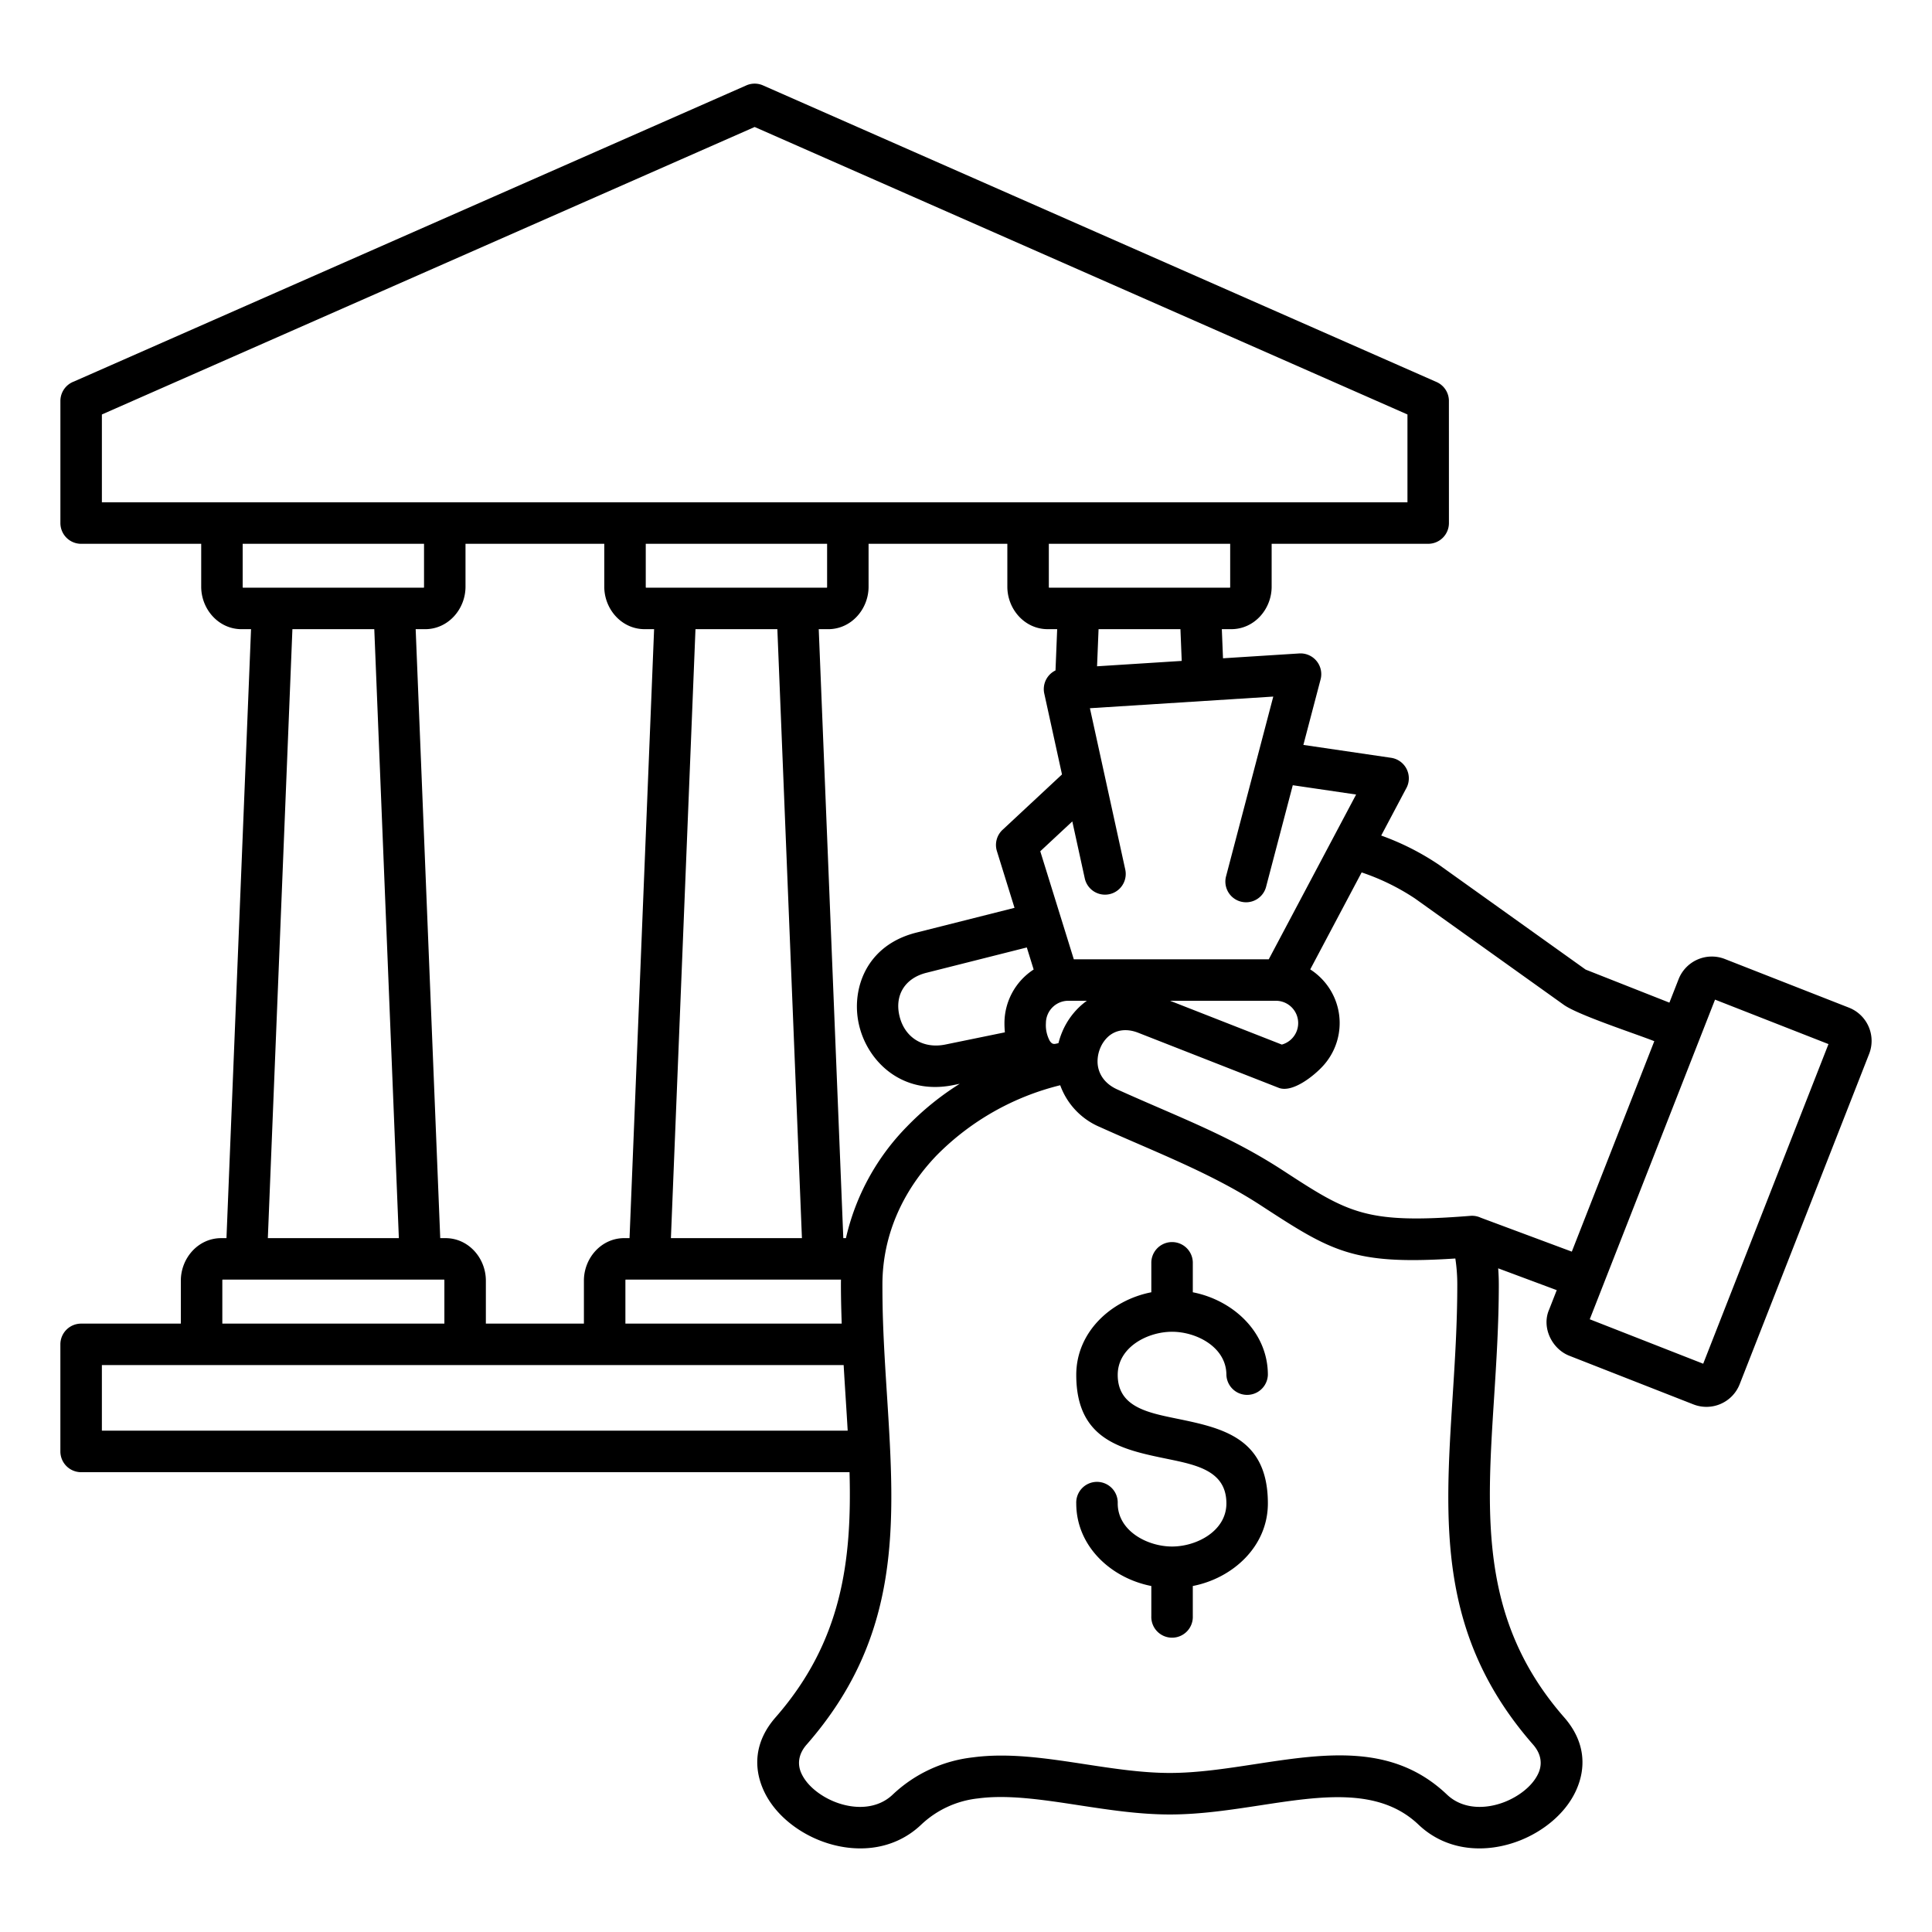 <svg id="Layer_1" viewBox="0 0 512 512" xmlns="http://www.w3.org/2000/svg" data-name="Layer 1"><path d="m285.216 398.42a5.5 5.5 0 1 1 10.992 0c0 7.311 7.872 11.424 14.4 11.424s14.4-4.113 14.4-11.424c0-8.579-7.794-10.181-15.569-11.779-12.125-2.492-24.22-4.977-24.22-22.286 0-11.376 9.253-19.811 19.894-21.888v-8a5.5 5.5 0 0 1 10.993 0v8c10.638 2.077 19.894 10.512 19.894 21.888a5.5 5.5 0 0 1 -10.993 0c0-7.311-7.872-11.424-14.4-11.424s-14.4 4.113-14.4 11.424c0 8.383 7.7 9.966 15.418 11.552 12.175 2.501 24.375 5.009 24.375 22.513 0 11.376-9.253 19.811-19.895 21.888v8a5.5 5.5 0 1 1 -10.993 0v-8c-10.641-2.077-19.894-10.512-19.894-21.888zm74.166-187.86-16.782-2.466-7.095 27a5.484 5.484 0 0 1 -10.606-2.791l12.533-47.703-48.592 3.086 9.367 42.758a5.491 5.491 0 0 1 -10.735 2.319l-3.3-15.079-8.49 7.91 8.887 28.628h51.666l23.15-43.662zm-49.305 54.654 29.62 11.61a5.912 5.912 0 0 0 -1.576-11.61zm-29.571 11.23a20.086 20.086 0 0 1 .932-2.838 19.614 19.614 0 0 1 4.492-6.642 18.816 18.816 0 0 1 2.1-1.75h-4.94a5.941 5.941 0 0 0 -5.911 5.91 8.734 8.734 0 0 0 1.024 4.726c.741 1.09 1.257.833 2.3.594zm140.8 73.177 30.06 11.779 33.2-84.707-30.063-11.783q-16.6 42.353-33.2 84.707zm-82.456-61.344-37.2-14.58c-3.455-1.354-6.294-.591-8.123 1.167a8.568 8.568 0 0 0 -1.958 2.907 9.207 9.207 0 0 0 -.708 3.589c.027 2.824 1.58 5.7 5.2 7.339 16.135 7.3 29.533 12.111 43.929 21.481 17.4 11.326 21.909 14.261 49.681 12.033a5.476 5.476 0 0 1 2.741.493l24.134 8.991 21.86-55.772c-5.283-2.084-20.164-6.919-24-9.646l-39.406-28.157a60.014 60.014 0 0 0 -14.15-6.922l-13.623 25.7a17.036 17.036 0 0 1 2.836 2.286 16.832 16.832 0 0 1 .487 23.361c-2.375 2.583-8.045 7.161-11.7 5.733zm-66.734-37.192-26.645 6.723c-5.6 1.412-8.412 5.869-7.113 11.391 1.357 5.769 6.279 8.82 12.178 7.611l15.77-3.232c-.078-.8-.116-1.624-.116-2.454a16.964 16.964 0 0 1 7.741-14.191zm-201.134 77.031h34.718l-6.51-161.38h-21.7l-6.51 161.38zm-12.064 22.653h58.848v-11.39a.842.842 0 0 0 -.039-.27h-58.77a.842.842 0 0 0 -.039.27zm154.851 111.56c-2.274 2.6-2.465 5.313-1.385 7.653 1.612 3.5 5.4 6.17 8.892 7.545 5.155 2.028 11.2 1.969 15.3-1.937a36.87 36.87 0 0 1 21.221-9.867c9.554-1.278 19.53.248 29.777 1.816 7.483 1.144 15.122 2.313 22.448 2.313s14.966-1.169 22.449-2.313c18.76-2.871 36.642-5.606 51 8.052 4.1 3.9 10.146 3.964 15.3 1.936 3.5-1.377 7.278-4.046 8.892-7.544 1.079-2.341.888-5.056-1.385-7.654-25.345-28.951-23.454-58.629-21.306-92.348.6-9.443 1.225-19.222 1.225-29.572a45.836 45.836 0 0 0 -.517-6.893c-27.188 1.778-32.826-1.886-51.662-14.147-13.142-8.554-28.2-14.21-42.47-20.665a19.027 19.027 0 0 1 -10.579-11.104 69.227 69.227 0 0 0 -32.743 18.579c-8.917 9.284-14.376 21.11-14.376 34.235 0 3.626.056 6.765.149 9.568.222 6.665.652 13.351 1.075 20 2.158 33.871 3.917 63.539-21.305 92.35zm-13.775-428.677-172.994 76.187v23.281h345.99v-23.281zm-87.622 110.46h-48.06v11.362a.84.84 0 0 0 .039.269h47.982a.84.84 0 0 0 .039-.269zm58.76 0v11.362a.84.84 0 0 0 .039.269h47.982a.84.84 0 0 0 .039-.269v-11.362zm106.819 0v11.362a.84.84 0 0 0 .039.269h47.982a.84.84 0 0 0 .039-.269v-11.362zm34.88 22.624h-21.7l-.4 9.837 22.436-1.425-.339-8.412zm24.169-22.624h41.482a5.5 5.5 0 0 0 5.5-5.5l-.006-32.354a5.489 5.489 0 0 0 -3.279-5.024l-178.492-78.603a5.474 5.474 0 0 0 -4.423 0l-178.216 78.486a5.5 5.5 0 0 0 -3.56 5.145v32.354a5.5 5.5 0 0 0 5.5 5.5h31.814v11.362c0 5.954 4.582 11.262 10.7 11.262h2.507l-6.511 161.38h-1.392c-6.116 0-10.7 5.308-10.7 11.263v11.39h-26.424a5.5 5.5 0 0 0 -5.5 5.5v28.372a5.5 5.5 0 0 0 5.5 5.5h203.635c.645 23.486-2 44.868-19.611 64.982-5.587 6.384-5.932 13.323-3.1 19.461 2.815 6.105 8.7 10.745 14.861 13.169 8.715 3.429 19.229 3.042 26.853-4.213a25.912 25.912 0 0 1 15.081-6.947c7.928-1.06 17.2.358 26.728 1.816 7.9 1.209 15.968 2.443 24.08 2.443s16.179-1.235 24.081-2.443c16.06-2.457 31.369-4.8 41.807 5.132 7.624 7.254 18.139 7.641 26.854 4.212 6.164-2.425 12.045-7.063 14.861-13.169 2.83-6.138 2.485-13.077-3.1-19.461-22.354-25.535-20.6-53.114-18.6-84.448.622-9.776 1.268-19.9 1.268-30.259q0-2.16-.164-4.3l15.519 5.782-2.022 5.159c-2.049 4.685.709 10.4 5.336 12.219l32.94 12.912a9.46 9.46 0 0 0 12.219-5.347l34.327-87.576a9.461 9.461 0 0 0 -5.353-12.227l-32.93-12.908a9.461 9.461 0 0 0 -12.219 5.347l-2.442 6.229-22.2-8.76-38.856-27.759a68.776 68.776 0 0 0 -15.319-7.761l6.552-12.359a5.5 5.5 0 0 0 -3.921-8.244l-23.257-3.418 4.515-17.186a5.5 5.5 0 0 0 -5.6-7.053l-20.214 1.283-.312-7.717h2.503c6.115 0 10.7-5.31 10.7-11.262zm-114.131 195q-.015.648-.015 1.3c0 2.947.073 6.3.193 9.911l.015.449h-57.324v-11.39a.842.842 0 0 1 .039-.27zm.616-10.993-6.51-161.38h2.507c6.115 0 10.7-5.309 10.7-11.262v-11.365h36.774v11.362c0 5.954 4.583 11.262 10.7 11.262h2.506l-.441 10.934a5.493 5.493 0 0 0 -2.982 6.106l4.7 21.459-15.753 14.679a5.482 5.482 0 0 0 -1.5 5.623l4.672 15.05-26.048 6.572c-9.246 2.332-14.107 8.707-15.385 15.8a21.561 21.561 0 0 0 .242 8.731 22.188 22.188 0 0 0 3.66 7.962c4.39 6.019 11.839 9.852 21.4 7.892l1.613-.33a74.4 74.4 0 0 0 -14.013 11.36 61.737 61.737 0 0 0 -16.145 29.542zm-45.687 0 6.511-161.38h21.7l6.511 161.38zm-23.056 22.653h-25.983v-11.39c0-5.955-4.583-11.263-10.7-11.263h-1.391l-6.51-161.38h2.507c6.114 0 10.7-5.309 10.7-11.262v-11.365h36.774v11.362c0 5.954 4.583 11.262 10.7 11.262h2.506l-6.51 161.38h-1.391c-6.116 0-10.7 5.308-10.7 11.263v11.39zm-127.742 10.99h196.578c.182 3.177.366 6.057.547 8.9s.362 5.68.521 8.475h-197.646z" fill-rule="evenodd"/></svg>